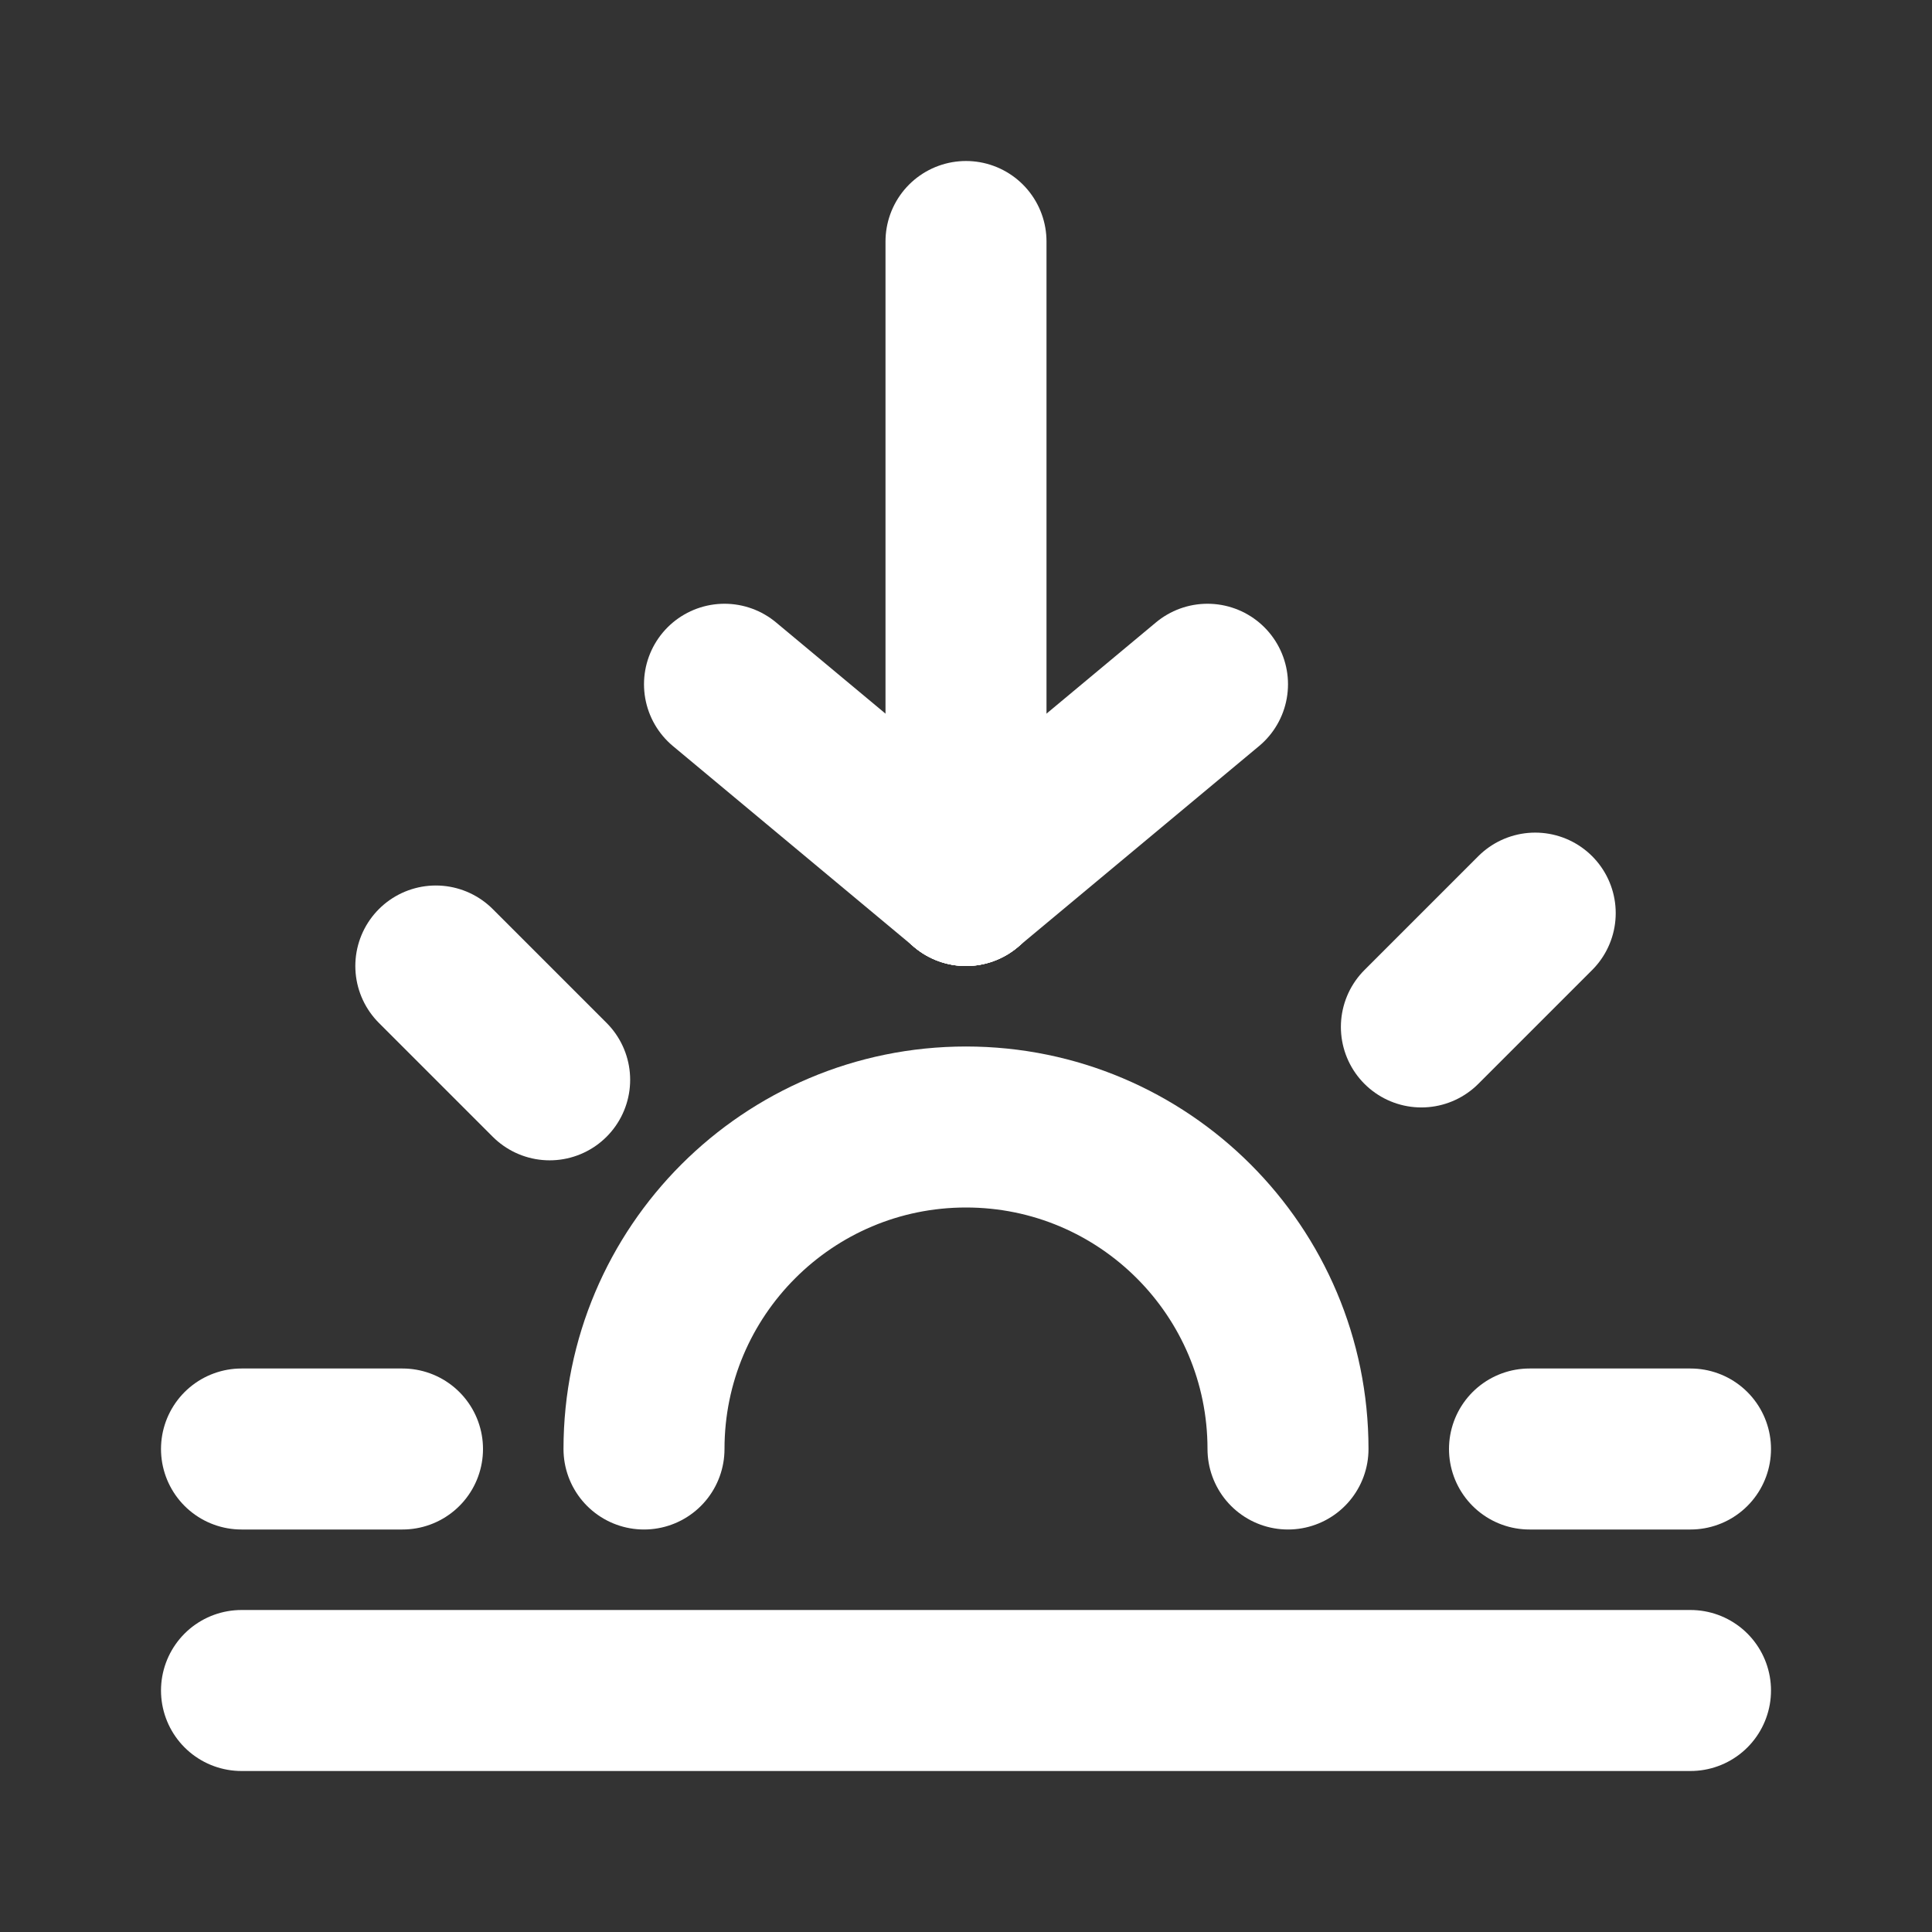 <!DOCTYPE svg PUBLIC "-//W3C//DTD SVG 1.1//EN" "http://www.w3.org/Graphics/SVG/1.1/DTD/svg11.dtd">
<!-- Uploaded to: SVG Repo, www.svgrepo.com, Transformed by: SVG Repo Mixer Tools -->
<svg width="800px" height="800px" viewBox="0 0 24 24" fill="none" xmlns="http://www.w3.org/2000/svg">
<rect x="0" y="0" width="24" height="24" fill="#333333" stroke="none"/>
<g id="SVGRepo_bgCarrier" stroke-width="0"/>
<g id="SVGRepo_tracerCarrier" stroke-linecap="round" stroke-linejoin="round"/>
<g id="SVGRepo_iconCarrier"> <path d="M8 18C8 15.791 9.791 14 12 14C14.209 14 16 15.791 16 18" stroke="#ffffff" stroke-width="2" stroke-linecap="round" stroke-linejoin="round"/> <line x1="21" y1="21" x2="3" y2="21" stroke="#ffffff" stroke-width="2" stroke-linecap="round" stroke-linejoin="round"/> <line x1="12" y1="11" x2="12" y2="9" stroke="#ffffff" stroke-width="2" stroke-linecap="round" stroke-linejoin="round"/> <path d="M12 11L12 3" stroke="#ffffff" stroke-width="2" stroke-linecap="round" stroke-linejoin="round"/> <path d="M12 11L15 8.5" stroke="#ffffff" stroke-width="2" stroke-linecap="round" stroke-linejoin="round"/> <path d="M12 11L9 8.5" stroke="#ffffff" stroke-width="2" stroke-linecap="round" stroke-linejoin="round"/> <line x1="5" y1="18" x2="3" y2="18" stroke="#ffffff" stroke-width="2" stroke-linecap="round" stroke-linejoin="round"/> <line x1="21" y1="18" x2="19" y2="18" stroke="#ffffff" stroke-width="2" stroke-linecap="round" stroke-linejoin="round"/> <line x1="19.071" y1="11.343" x2="17.657" y2="12.757" stroke="#ffffff" stroke-width="2" stroke-linecap="round" stroke-linejoin="round"/> <line x1="5.414" y1="12" x2="6.828" y2="13.414" stroke="#ffffff" stroke-width="2" stroke-linecap="round" stroke-linejoin="round"/> </g>
</svg>